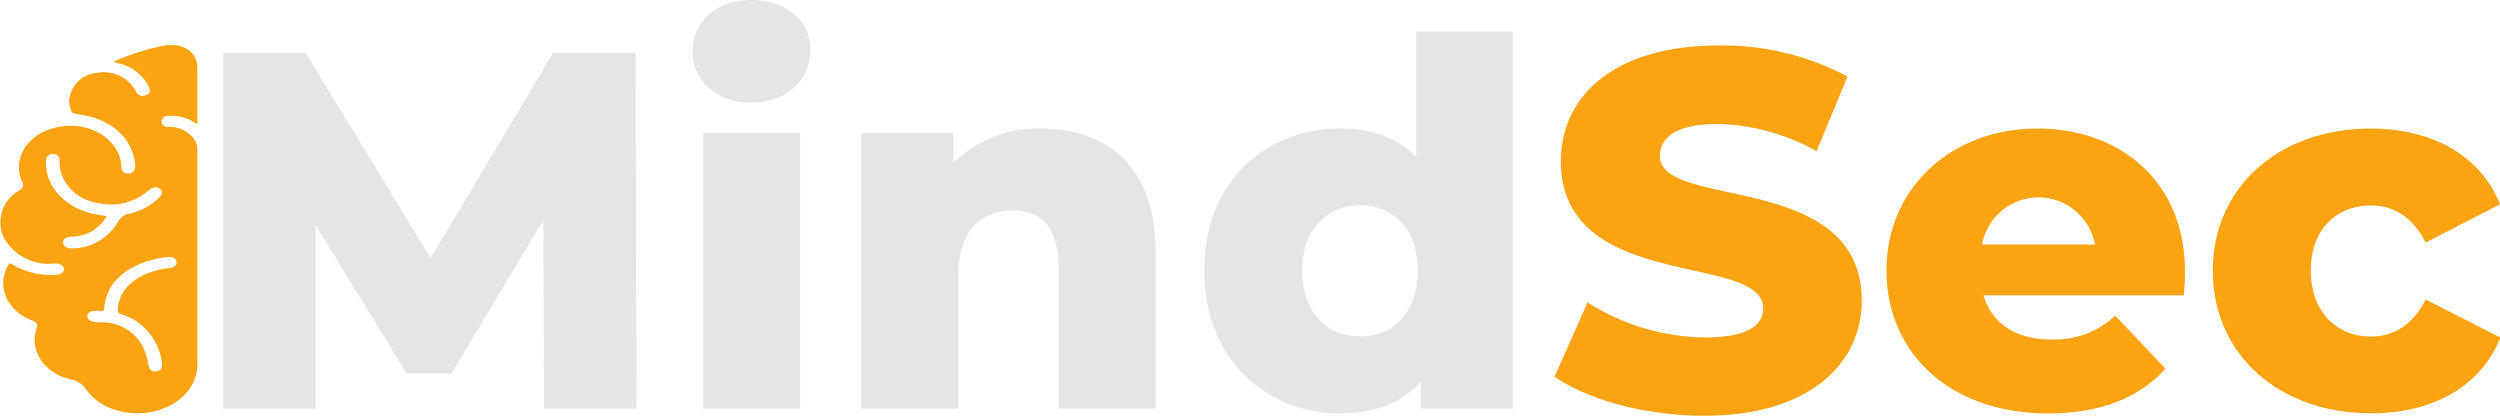 <svg xmlns="http://www.w3.org/2000/svg" viewBox="0 0 257.66 42.85"><defs><style>.cls-1{fill:#e5e5e5;}.cls-2{fill:#fca311;}</style></defs><title>Ativo 86</title><g id="Camada_2" data-name="Camada 2"><g id="Camada_20" data-name="Camada 20"><path class="cls-1" d="M56.07,42.12,56,22.68,46.53,38.5H41.92L32.54,23.21V42.12H23V5.45H31.5L44.38,26.61,57,5.45H65.5l.1,36.67Z"/><path class="cls-1" d="M71.37,5.29c0-3,2.41-5.29,6.07-5.29s6.08,2.15,6.08,5.13c0,3.15-2.41,5.45-6.08,5.45S71.37,8.28,71.37,5.29Zm1.1,8.43h10v28.4h-10Z"/><path class="cls-1" d="M119.09,25.88V42.12h-10V27.5c0-4.08-1.78-5.81-4.67-5.81-3.19,0-5.65,2-5.65,6.7V42.12h-10V13.72h9.49v3.1a12.18,12.18,0,0,1,9-3.57C114,13.25,119.09,17.08,119.09,25.88Z"/><path class="cls-1" d="M155.92,3.25V42.12h-9.48V39.29c-1.89,2.25-4.66,3.3-8.33,3.3-7.75,0-14-5.66-14-14.72s6.24-14.62,14-14.62c3.3,0,6,.95,7.86,2.94V3.25Zm-9.8,24.62c0-4.3-2.56-6.71-5.92-6.71s-6,2.41-6,6.71,2.57,6.81,6,6.81S146.12,32.22,146.12,27.87Z"/><path class="cls-2" d="M160.22,38.82l3.4-7.65a23.11,23.11,0,0,0,12.1,3.61c4.3,0,6-1.2,6-3,0-5.82-20.85-1.57-20.85-15.19,0-6.55,5.34-11.9,16.24-11.9a27.4,27.4,0,0,1,13.3,3.2l-3.19,7.7A21.63,21.63,0,0,0,177,12.78c-4.34,0-5.92,1.47-5.92,3.3,0,5.61,20.8,1.42,20.8,14.93,0,6.39-5.34,11.84-16.24,11.84C169.65,42.85,163.68,41.23,160.22,38.82Z"/><path class="cls-2" d="M225.07,30.44H204.43c.84,2.88,3.3,4.55,7,4.55A9.08,9.08,0,0,0,218,32.53L223.19,38c-2.73,3-6.71,4.61-12.1,4.61-10.11,0-16.66-6.23-16.66-14.72S201.08,13.25,210,13.25c8.38,0,15.19,5.35,15.19,14.72C225.23,28.71,225.13,29.65,225.07,30.44ZM204.28,25.2h11.63a5.91,5.91,0,0,0-11.63,0Z"/><path class="cls-2" d="M228.06,27.87c0-8.54,6.76-14.62,16.29-14.62,6.45,0,11.37,2.89,13.31,7.81L250,25c-1.36-2.67-3.35-3.83-5.66-3.83-3.46,0-6.18,2.41-6.18,6.71s2.72,6.81,6.18,6.81c2.31,0,4.3-1.15,5.66-3.82l7.7,3.92c-1.94,4.93-6.86,7.81-13.31,7.81C234.82,42.59,228.06,36.51,228.06,27.87Z"/><path class="cls-2" d="M1,27.11C-.47,29.21.59,32,3.25,33c.58.23.68.4.51.92C3,36.16,4.6,38.5,7.32,39.11a2.28,2.28,0,0,1,1.54,1c1.38,2,4.28,2.91,7,2.29s4.48-2.59,4.48-4.85V15.32c0-1.1-1.36-2.22-2.71-2.23h-.26c-.44,0-.72-.24-.72-.56s.26-.56.7-.59a4.32,4.32,0,0,1,2.93.86c.11-.15.06-.29.06-.42V7c0-1.71-1.58-2.7-3.62-2.26a24.22,24.22,0,0,0-5,1.61,1.56,1.56,0,0,0,.62.2,4.64,4.64,0,0,1,3,2.39c.22.45.09.76-.36.89a.76.76,0,0,1-1-.48A3.76,3.76,0,0,0,10,7.51a3.1,3.1,0,0,0-2.88,3,2.36,2.36,0,0,0,.08.45c.18.72.2.73,1.05.85,3.17.46,5.32,2.34,5.67,5a2.36,2.36,0,0,1,0,.46.66.66,0,0,1-.73.61c-.43,0-.68-.25-.68-.61a3.71,3.71,0,0,0-.25-1.31c-.93-2.31-3.88-3.54-6.74-2.76s-4.28,3.3-3.22,5.58c.17.36.06.6-.29.83A3.79,3.79,0,0,0,.36,24.45a5.37,5.37,0,0,0,5.21,2.72,1,1,0,0,1,.9.27c.31.38,0,.84-.61.88a7.74,7.74,0,0,1-4.47-1Zm8,5.46c.05-.33.29-.51.71-.53a2.88,2.88,0,0,1,.51,0c.43.07.56-.07.54-.41a2.67,2.67,0,0,1,.13-.73c.69-2.85,3.85-4.17,6.44-4.41.48-.05.81.15.86.48s-.21.61-.72.66a8.2,8.2,0,0,0-1.72.35c-2.24.72-3.56,2.17-3.6,3.94,0,.25.05.39.38.48a5.44,5.44,0,0,1,1.69.83,6,6,0,0,1,2.47,4.2c.05.53-.16.81-.62.85s-.7-.2-.78-.71a6.4,6.4,0,0,0-.38-1.41,4.64,4.64,0,0,0-3.87-2.91c-.45-.06-.91,0-1.37-.08S9,32.89,9,32.57ZM6.5,25c0-.35.3-.58.86-.61A4.19,4.19,0,0,0,11,22.27l-.52-.08C7,21.76,4.63,19.41,4.74,16.6a.69.69,0,0,1,.74-.74.66.66,0,0,1,.67.74,3.69,3.69,0,0,0,.17,1.32,4.7,4.7,0,0,0,3.8,3,5.83,5.83,0,0,0,5.15-1.26c.47-.39.83-.46,1.18-.21s.31.6-.14,1A6.25,6.25,0,0,1,13.42,22a1.66,1.66,0,0,0-1.27.88,5.5,5.5,0,0,1-4.69,2.72C6.87,25.61,6.52,25.39,6.5,25Z"/></g></g></svg>